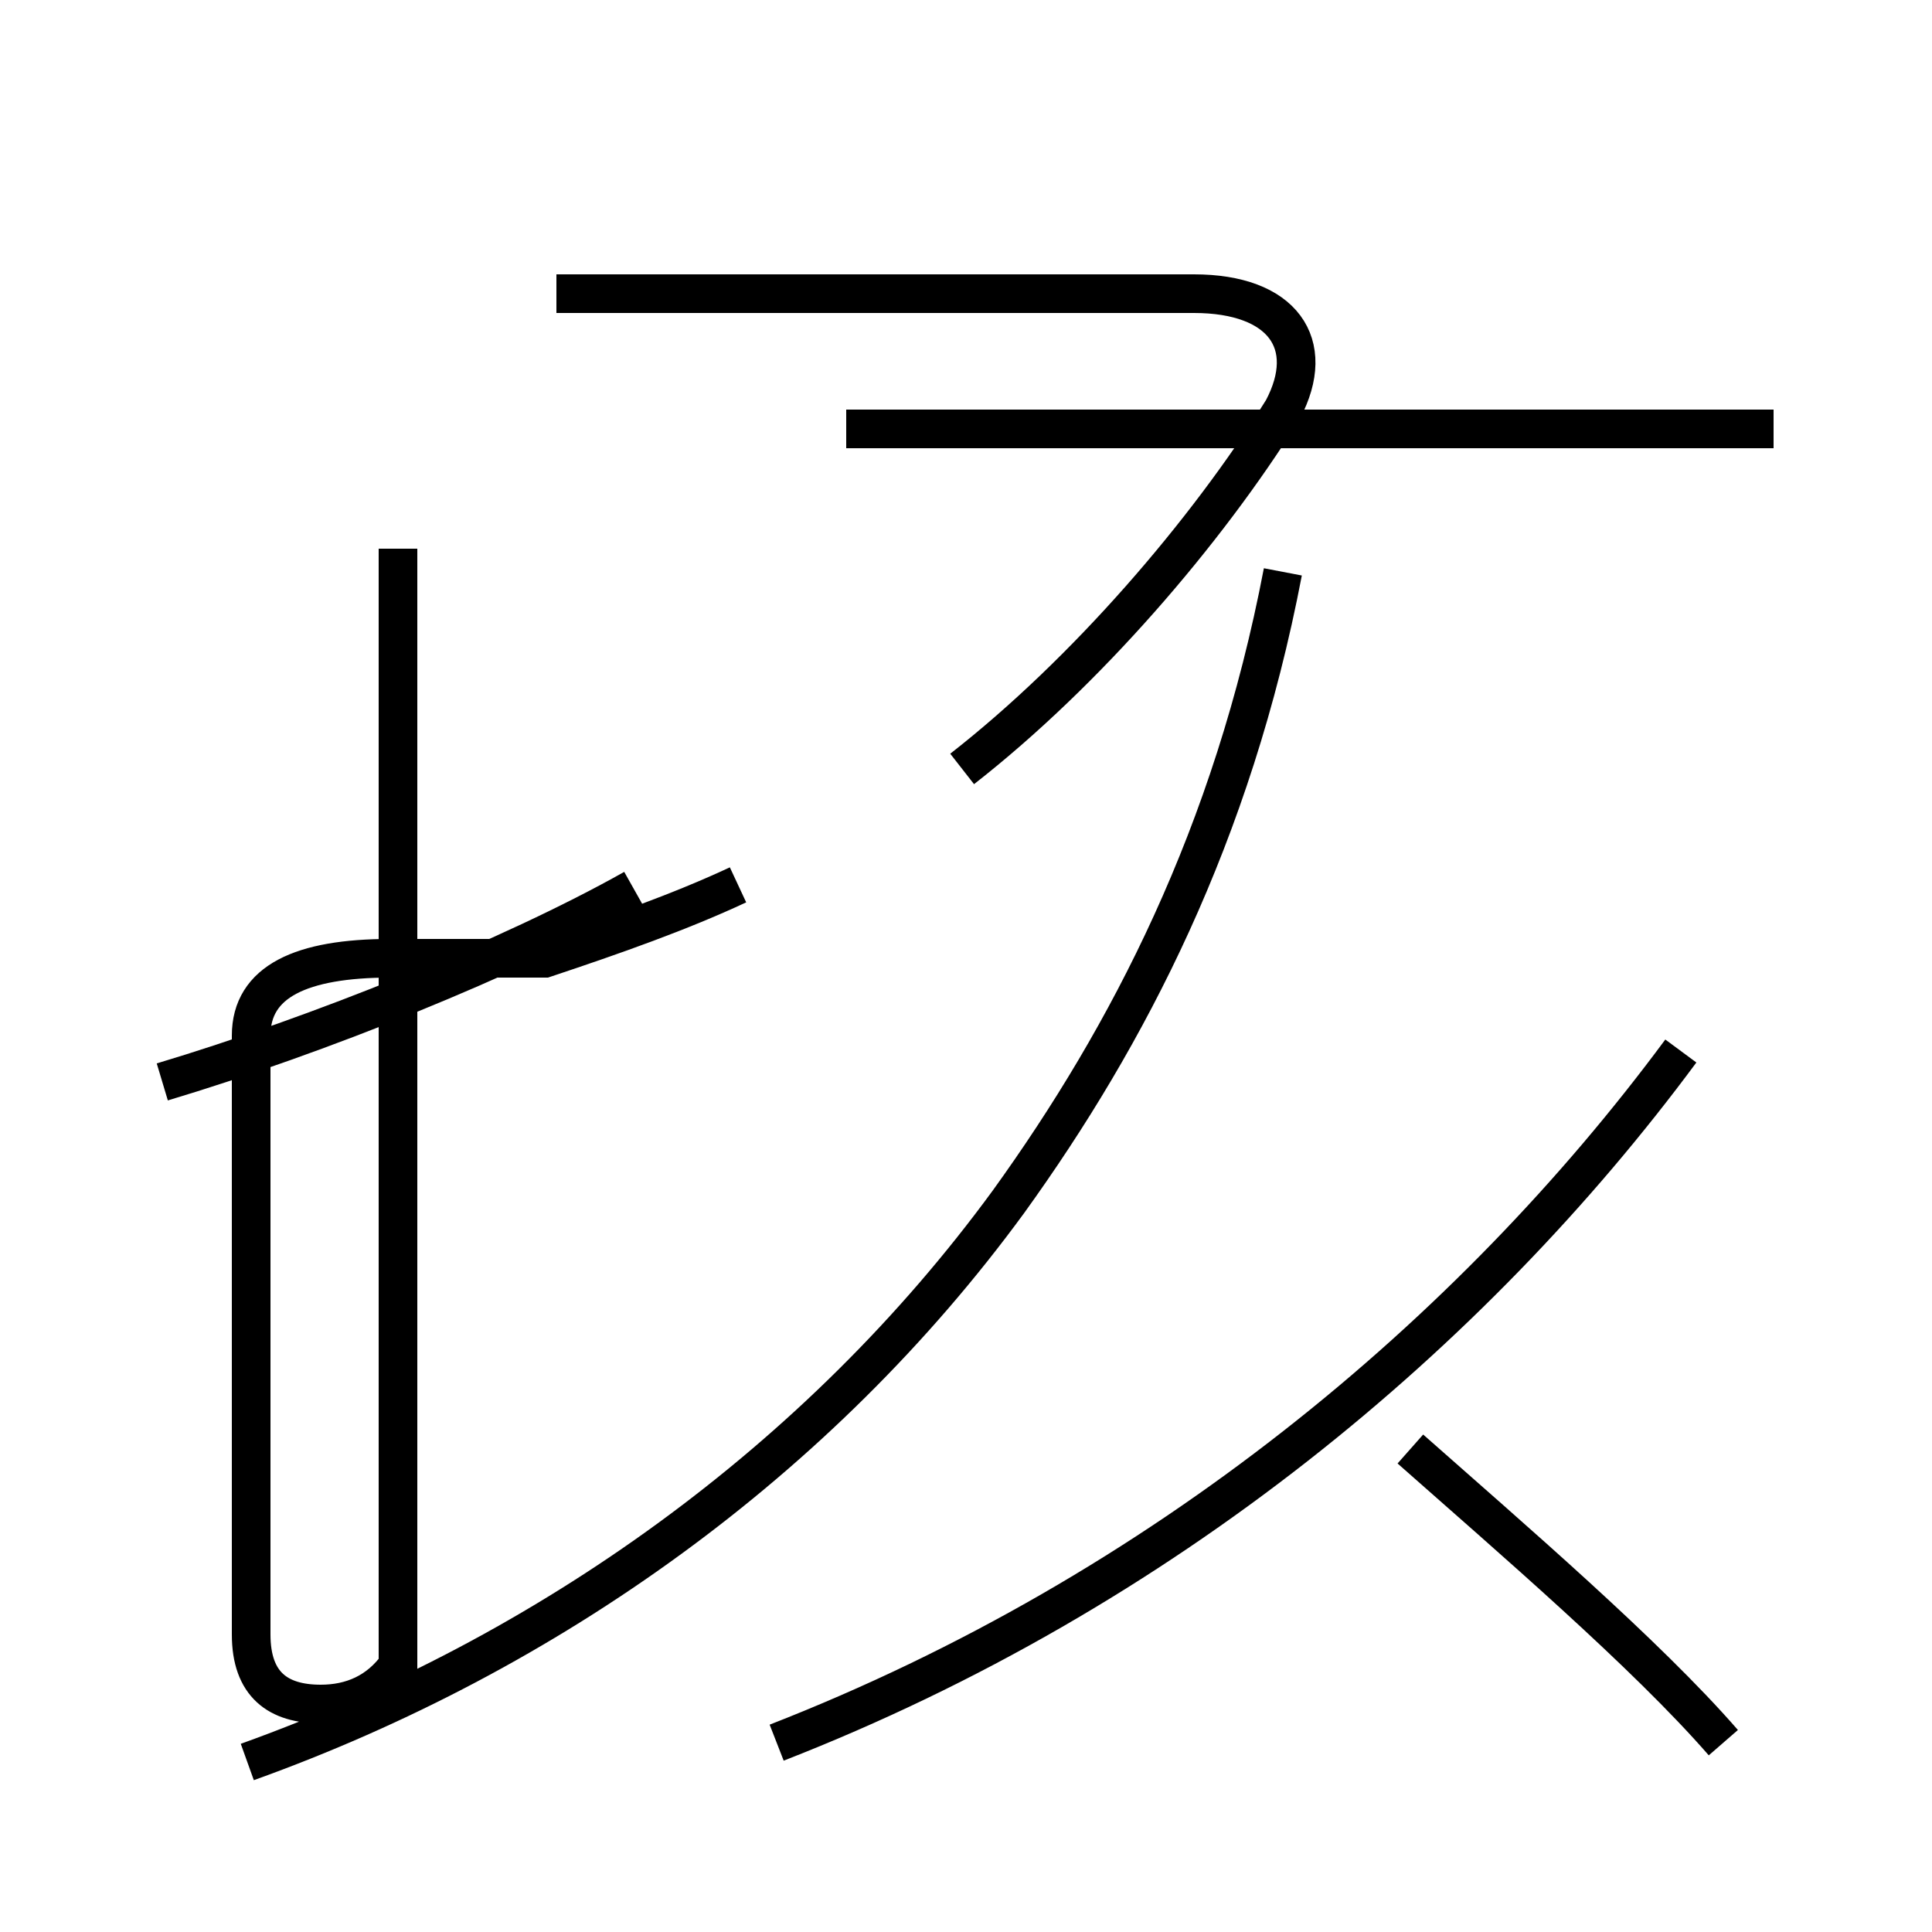 <?xml version='1.0' encoding='utf8'?>
<svg viewBox="0.0 -44.0 50.0 50.0" version="1.1" xmlns="http://www.w3.org/2000/svg">
<rect x="0.0" y="-44.0" width="50.0" height="50.0" fill="#808080" stroke="none"/>
<rect x="-1000" y="-1000" width="2000" height="2000" stroke="white" fill="white"/>
<g style="fill:none; stroke:#000000;  stroke-width:1">
<path d="M 19.1 21.1 C 17.6 20.4 15.9 19.8 14.1 19.2 L 10.1 19.2 C 7.8 19.2 6.5 18.6 6.5 17.2 L 6.5 1.7 C 6.5 0.4 7.2 -0.1 8.3 -0.1 C 9.1 -0.1 9.8 0.2 10.3 0.9 L 10.3 29.8 M 4.2 16.0 C 8.2 17.2 13.2 19.2 16.4 21.0 M 45.9 32.9 L 21.9 32.9 M 24.9 24.1 C 28.1 26.6 31.2 30.2 33.2 33.4 C 34.1 35.1 33.2 36.4 30.9 36.4 L 14.4 36.4 M 6.4 -1.6 C 14.2 1.2 21.2 6.2 26.1 12.9 C 29.2 17.2 31.9 22.4 33.2 29.2 M 43.5 16.8 C 38.1 9.5 30.1 2.8 20.1 -1.1 M 44.6 -1.1 C 42.6 1.2 39.1 4.2 36.5 6.5" transform="scale(1, -1)" />
</g>
</svg>